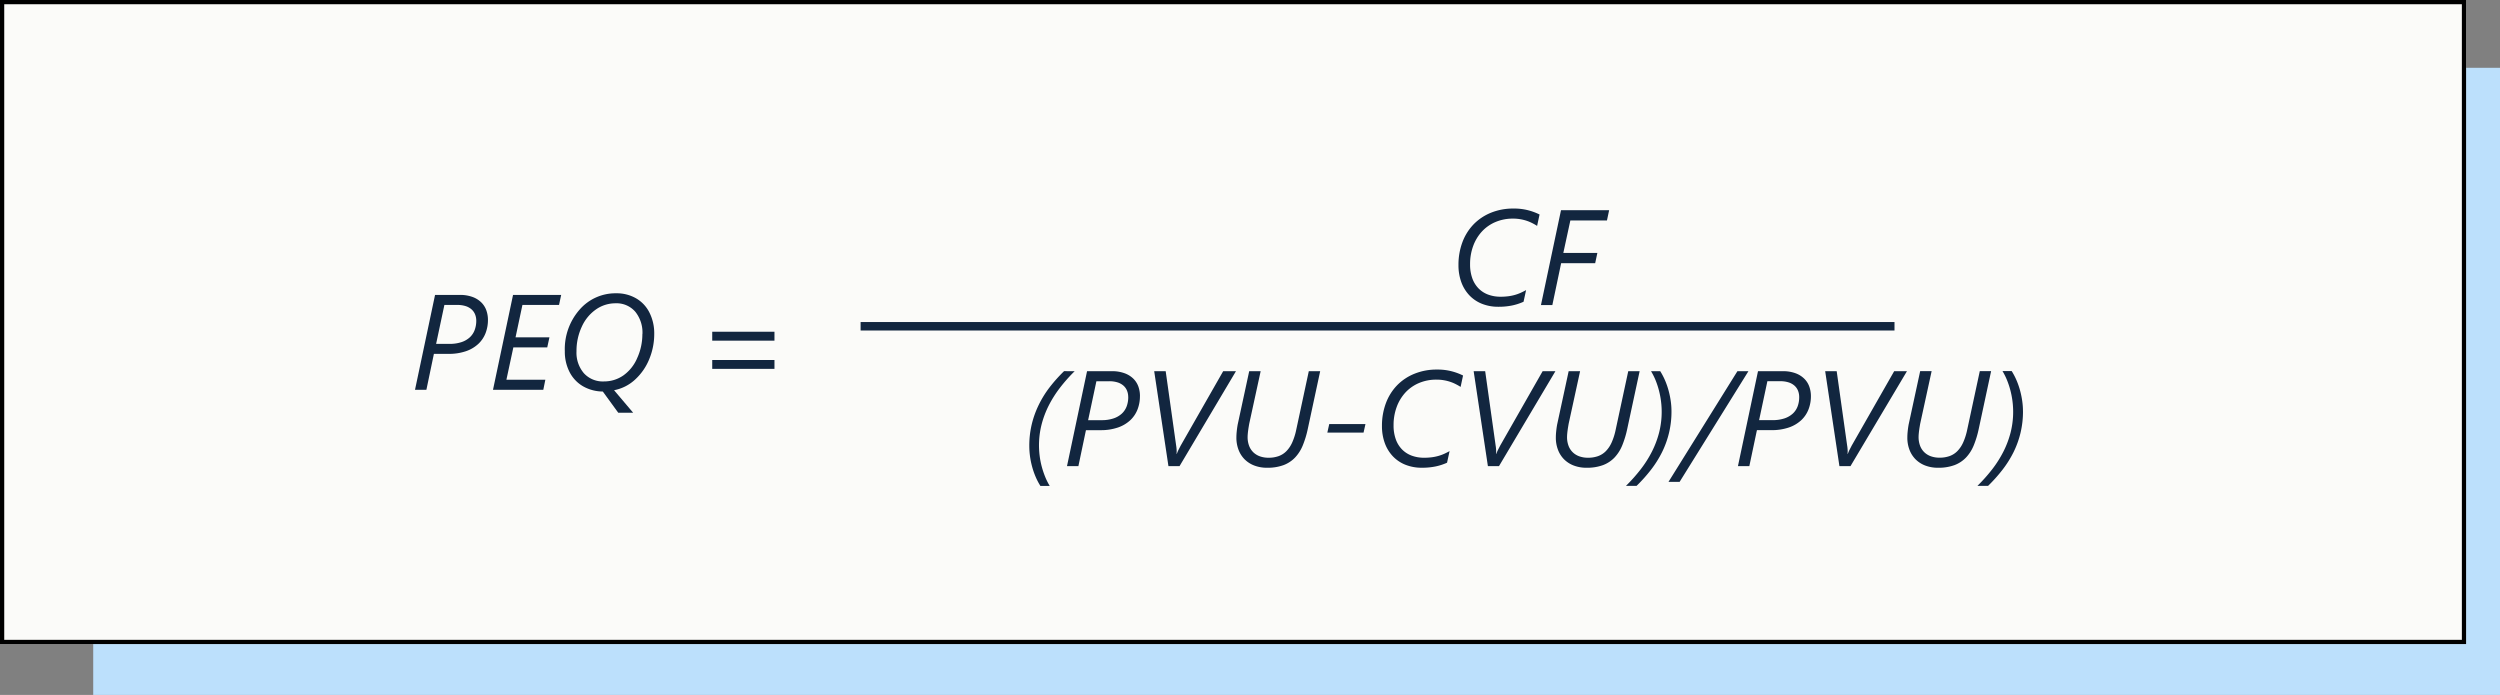 <svg xmlns="http://www.w3.org/2000/svg" width="295" height="82" viewBox="0 0 295 82">
  <rect x="0" y="0" width="295" height="82" fill="#808080" stroke="none"/>
  <g id="Grupo_1113386" data-name="Grupo 1113386" transform="translate(-600.051 -11605.363)">
    <g id="Grupo_1113381" data-name="Grupo 1113381" transform="translate(0.051)">
      <rect id="Rectángulo_406002" data-name="Rectángulo 406002" width="284" height="74" transform="translate(611 11613.363)" fill="#bce0fc"/>
      <g id="Rectángulo_406003" data-name="Rectángulo 406003" transform="translate(600 11605.363)" fill="#fbfbf9" stroke="#000" stroke-width="0.5">
        <rect width="291" height="76" stroke="none"/>
        <rect x="0.25" y="0.25" width="290.5" height="75.5" fill="none"/>
      </g>
    </g>
    <g id="Grupo_1113382" data-name="Grupo 1113382" transform="translate(-50.949)">
      <path id="Trazado_908255" data-name="Trazado 908255" d="M81.328,7.656q-.227-.148-.52-.3a4.751,4.751,0,0,0-.645-.281,5.088,5.088,0,0,0-.77-.2,4.868,4.868,0,0,0-.895-.078,5.2,5.2,0,0,0-2.113.414,4.639,4.639,0,0,0-1.6,1.141,5.119,5.119,0,0,0-1.012,1.707,6.178,6.178,0,0,0-.355,2.121,4.834,4.834,0,0,0,.258,1.645,3.3,3.3,0,0,0,.734,1.2,3.1,3.1,0,0,0,1.141.738,4.139,4.139,0,0,0,1.469.25,6.851,6.851,0,0,0,.938-.059,5.428,5.428,0,0,0,.781-.164,5.041,5.041,0,0,0,.676-.25q.316-.145.613-.309l-.3,1.375a6.456,6.456,0,0,1-1.355.441,7.887,7.887,0,0,1-1.621.152,5.123,5.123,0,0,1-1.934-.352,4.177,4.177,0,0,1-1.484-1,4.474,4.474,0,0,1-.949-1.551,5.762,5.762,0,0,1-.336-2.016,7.548,7.548,0,0,1,.465-2.7,6.093,6.093,0,0,1,1.32-2.109A5.988,5.988,0,0,1,75.887,6.1a6.944,6.944,0,0,1,2.66-.492,6.6,6.6,0,0,1,1.77.215,6.945,6.945,0,0,1,1.3.488Zm8.242-.641H85.25l-.828,3.828h4.016l-.258,1.211H84.164L83.125,17H81.781L84.148,5.8h5.68ZM26.762,24.8a18.768,18.768,0,0,0-1.746,1.969,13.3,13.3,0,0,0-1.324,2.1,11.049,11.049,0,0,0-.844,2.254,9.991,9.991,0,0,0-.215,3.7,9.556,9.556,0,0,0,.246,1.25,10.148,10.148,0,0,0,.4,1.191,7.436,7.436,0,0,0,.539,1.078h-1.1a7.428,7.428,0,0,1-.574-1.1,9.192,9.192,0,0,1-.41-1.191,9.557,9.557,0,0,1-.246-1.227,9.129,9.129,0,0,1-.082-1.2,10.858,10.858,0,0,1,.289-2.551,11.1,11.1,0,0,1,.82-2.285A12.112,12.112,0,0,1,23.8,26.707a18.133,18.133,0,0,1,1.707-1.91Zm7.7,2.945a4.3,4.3,0,0,1-.281,1.559,3.463,3.463,0,0,1-.855,1.277,4.07,4.07,0,0,1-1.457.863,6.161,6.161,0,0,1-2.078.316h-1.7L27.2,36H25.855l2.367-11.2h2.9a4.264,4.264,0,0,1,1.535.246A2.889,2.889,0,0,1,33.7,25.7a2.493,2.493,0,0,1,.586.941A3.349,3.349,0,0,1,34.465,27.742Zm-1.383.117a1.986,1.986,0,0,0-.145-.77,1.589,1.589,0,0,0-.426-.594,1.937,1.937,0,0,0-.7-.379,3.189,3.189,0,0,0-.965-.133H29.324l-.977,4.594h1.57a4.37,4.37,0,0,0,1.426-.207,2.71,2.71,0,0,0,.984-.57,2.222,2.222,0,0,0,.57-.859A3.1,3.1,0,0,0,33.082,27.859ZM39.137,36H37.824l-1.68-11.2H37.5l1.234,8.773a4.182,4.182,0,0,1,.055.5,2.856,2.856,0,0,1-.008.48h.031q.039-.1.09-.227t.117-.254l.133-.258q.066-.129.121-.238L44.285,24.8h1.508ZM54.27,31.6a11.212,11.212,0,0,1-.59,1.949,4.645,4.645,0,0,1-.914,1.441,3.668,3.668,0,0,1-1.363.895,5.394,5.394,0,0,1-1.93.309,4.117,4.117,0,0,1-1.547-.273,3.248,3.248,0,0,1-1.141-.75,3.216,3.216,0,0,1-.7-1.125,3.988,3.988,0,0,1-.242-1.406,7.553,7.553,0,0,1,.043-.758q.043-.422.113-.8L47.355,24.8h1.352l-1.352,6.211q-.031.18-.066.391t-.062.422q-.027.211-.043.4t-.016.328a2.872,2.872,0,0,0,.188,1.086,2.089,2.089,0,0,0,.52.766,2.172,2.172,0,0,0,.781.457,3.01,3.01,0,0,0,.973.152,3.508,3.508,0,0,0,1.188-.187,2.465,2.465,0,0,0,.922-.586,3.487,3.487,0,0,0,.684-1.016,7.194,7.194,0,0,0,.473-1.477L54.387,24.8H55.73Zm6.578.445H56.574l.227-1.008h4.273ZM72.3,26.656q-.227-.148-.52-.3a4.751,4.751,0,0,0-.645-.281,5.088,5.088,0,0,0-.77-.2,4.868,4.868,0,0,0-.895-.078,5.2,5.2,0,0,0-2.113.414,4.639,4.639,0,0,0-1.6,1.141,5.119,5.119,0,0,0-1.012,1.707,6.178,6.178,0,0,0-.355,2.121,4.834,4.834,0,0,0,.258,1.645,3.3,3.3,0,0,0,.734,1.2,3.1,3.1,0,0,0,1.141.738,4.139,4.139,0,0,0,1.469.25,6.851,6.851,0,0,0,.938-.059,5.428,5.428,0,0,0,.781-.164,5.041,5.041,0,0,0,.676-.25q.316-.145.613-.309L70.7,35.6a6.456,6.456,0,0,1-1.355.441,7.887,7.887,0,0,1-1.621.152,5.123,5.123,0,0,1-1.934-.352,4.177,4.177,0,0,1-1.484-1,4.474,4.474,0,0,1-.949-1.551,5.762,5.762,0,0,1-.336-2.016,7.548,7.548,0,0,1,.465-2.7,6.092,6.092,0,0,1,1.32-2.109A5.988,5.988,0,0,1,66.859,25.1a6.944,6.944,0,0,1,2.66-.492,6.6,6.6,0,0,1,1.77.215,6.945,6.945,0,0,1,1.3.488ZM76.832,36H75.52L73.84,24.8H75.2l1.234,8.773a4.182,4.182,0,0,1,.055.5,2.856,2.856,0,0,1-.008.48h.031q.039-.1.09-.227t.117-.254l.133-.258q.066-.129.121-.238L81.98,24.8h1.508Zm15.133-4.4a11.212,11.212,0,0,1-.59,1.949,4.645,4.645,0,0,1-.914,1.441,3.668,3.668,0,0,1-1.363.895,5.394,5.394,0,0,1-1.93.309,4.117,4.117,0,0,1-1.547-.273,3.248,3.248,0,0,1-1.141-.75,3.216,3.216,0,0,1-.7-1.125,3.988,3.988,0,0,1-.242-1.406,7.552,7.552,0,0,1,.043-.758q.043-.422.113-.8L85.051,24.8H86.4l-1.352,6.211q-.031.18-.066.391t-.062.422q-.027.211-.043.4t-.016.328a2.872,2.872,0,0,0,.188,1.086,2.089,2.089,0,0,0,.52.766,2.172,2.172,0,0,0,.781.457,3.01,3.01,0,0,0,.973.152,3.508,3.508,0,0,0,1.188-.187,2.465,2.465,0,0,0,.922-.586,3.487,3.487,0,0,0,.684-1.016,7.194,7.194,0,0,0,.473-1.477L92.082,24.8h1.344Zm5.219-2.078a10.731,10.731,0,0,1-1.113,4.832,12.372,12.372,0,0,1-1.3,2.07,18.133,18.133,0,0,1-1.707,1.91H91.809a19.358,19.358,0,0,0,1.75-1.965,12.993,12.993,0,0,0,1.328-2.1,11.048,11.048,0,0,0,.844-2.254,9.97,9.97,0,0,0,.215-3.691,10.184,10.184,0,0,0-.242-1.25,9.587,9.587,0,0,0-.395-1.2A7.809,7.809,0,0,0,94.77,24.8h1.086a7.982,7.982,0,0,1,.578,1.109,9.014,9.014,0,0,1,.414,1.2,10.08,10.08,0,0,1,.25,1.223A8.638,8.638,0,0,1,97.184,29.523Zm.961,8.336H96.832L104.965,24.8h1.3Zm15.492-10.117a4.3,4.3,0,0,1-.281,1.559,3.463,3.463,0,0,1-.855,1.277,4.07,4.07,0,0,1-1.457.863,6.161,6.161,0,0,1-2.078.316h-1.7L106.371,36h-1.344l2.367-11.2h2.9a4.264,4.264,0,0,1,1.535.246,2.889,2.889,0,0,1,1.039.656,2.493,2.493,0,0,1,.586.941A3.349,3.349,0,0,1,113.637,27.742Zm-1.383.117a1.986,1.986,0,0,0-.145-.77,1.589,1.589,0,0,0-.426-.594,1.937,1.937,0,0,0-.7-.379,3.189,3.189,0,0,0-.965-.133H108.5l-.977,4.594h1.57a4.37,4.37,0,0,0,1.426-.207,2.71,2.71,0,0,0,.984-.57,2.222,2.222,0,0,0,.57-.859A3.094,3.094,0,0,0,112.254,27.859ZM118.309,36H117l-1.68-11.2h1.359l1.234,8.773a4.182,4.182,0,0,1,.055.5,2.856,2.856,0,0,1-.008.48h.031q.039-.1.09-.227t.117-.254l.133-.258q.066-.129.121-.238l5.008-8.773h1.508Zm15.133-4.4a11.212,11.212,0,0,1-.59,1.949,4.645,4.645,0,0,1-.914,1.441,3.668,3.668,0,0,1-1.363.895,5.394,5.394,0,0,1-1.93.309,4.117,4.117,0,0,1-1.547-.273,3.248,3.248,0,0,1-1.141-.75,3.216,3.216,0,0,1-.7-1.125,3.988,3.988,0,0,1-.242-1.406,7.552,7.552,0,0,1,.043-.758q.043-.422.113-.8l1.359-6.289h1.352l-1.352,6.211q-.031.18-.066.391t-.062.422q-.027.211-.043.4t-.016.328a2.872,2.872,0,0,0,.188,1.086,2.089,2.089,0,0,0,.52.766,2.172,2.172,0,0,0,.781.457,3.01,3.01,0,0,0,.973.152,3.508,3.508,0,0,0,1.188-.187,2.465,2.465,0,0,0,.922-.586,3.487,3.487,0,0,0,.684-1.016,7.194,7.194,0,0,0,.473-1.477l1.492-6.945H134.9Zm5.219-2.078a10.731,10.731,0,0,1-1.113,4.832,12.371,12.371,0,0,1-1.3,2.07,18.134,18.134,0,0,1-1.707,1.91h-1.258a19.358,19.358,0,0,0,1.75-1.965,12.993,12.993,0,0,0,1.328-2.1,11.049,11.049,0,0,0,.844-2.254,9.97,9.97,0,0,0,.215-3.691,10.185,10.185,0,0,0-.242-1.25,9.586,9.586,0,0,0-.395-1.2,7.809,7.809,0,0,0-.539-1.086h1.086a7.983,7.983,0,0,1,.578,1.109,9.013,9.013,0,0,1,.414,1.2,10.081,10.081,0,0,1,.25,1.223A8.637,8.637,0,0,1,138.66,29.523Z" transform="translate(751.051 11624.363)" fill="#12263f"/>
      <path id="Trazado_908254" data-name="Trazado 908254" d="M23.578,8.742A4.3,4.3,0,0,1,23.3,10.3a3.463,3.463,0,0,1-.855,1.277,4.07,4.07,0,0,1-1.457.863,6.161,6.161,0,0,1-2.078.316H17.2L16.313,17H14.969L17.336,5.8h2.9a4.264,4.264,0,0,1,1.535.246,2.889,2.889,0,0,1,1.039.656,2.493,2.493,0,0,1,.586.941A3.349,3.349,0,0,1,23.578,8.742ZM22.2,8.859a1.986,1.986,0,0,0-.145-.77,1.589,1.589,0,0,0-.426-.594,1.937,1.937,0,0,0-.7-.379,3.189,3.189,0,0,0-.965-.133H18.438l-.977,4.594h1.57a4.37,4.37,0,0,0,1.426-.207,2.71,2.71,0,0,0,.984-.57,2.222,2.222,0,0,0,.57-.859A3.1,3.1,0,0,0,22.2,8.859Zm9.766-1.875h-4.32l-.812,3.82h4l-.258,1.188h-4l-.82,3.82h4.594L30.109,17H24.172L26.539,5.8h5.68ZM43.2,10.375a7.742,7.742,0,0,1-.6,3.031A6.684,6.684,0,0,1,40.93,15.8a5.049,5.049,0,0,1-2.469,1.246l2.25,2.656H38.953L37.133,17.2a4.756,4.756,0,0,1-2.367-.637A4.086,4.086,0,0,1,33.2,14.883a5.233,5.233,0,0,1-.551-2.43,7.054,7.054,0,0,1,1.742-4.914,5.6,5.6,0,0,1,4.336-1.93,4.536,4.536,0,0,1,2.348.605,4.011,4.011,0,0,1,1.574,1.7A5.42,5.42,0,0,1,43.2,10.375Zm-1.391.047a3.912,3.912,0,0,0-.852-2.645,2.922,2.922,0,0,0-2.336-.988,3.987,3.987,0,0,0-2.293.723,4.954,4.954,0,0,0-1.68,2.047,6.731,6.731,0,0,0-.621,2.895,3.722,3.722,0,0,0,.871,2.586,3.019,3.019,0,0,0,2.363.969,3.971,3.971,0,0,0,2.285-.7,4.816,4.816,0,0,0,1.645-2.062A6.776,6.776,0,0,0,41.8,10.422Zm8.234.773V10.148h7.344V11.2Zm0,3.328V13.477h7.344v1.047Z" transform="translate(685 11634.363)" fill="#12263f"/>
      <line id="Línea_575" data-name="Línea 575" x2="122" transform="translate(752.551 11643.863)" fill="none" stroke="#12263f" stroke-width="1"/>
    </g>
  </g>
</svg>
